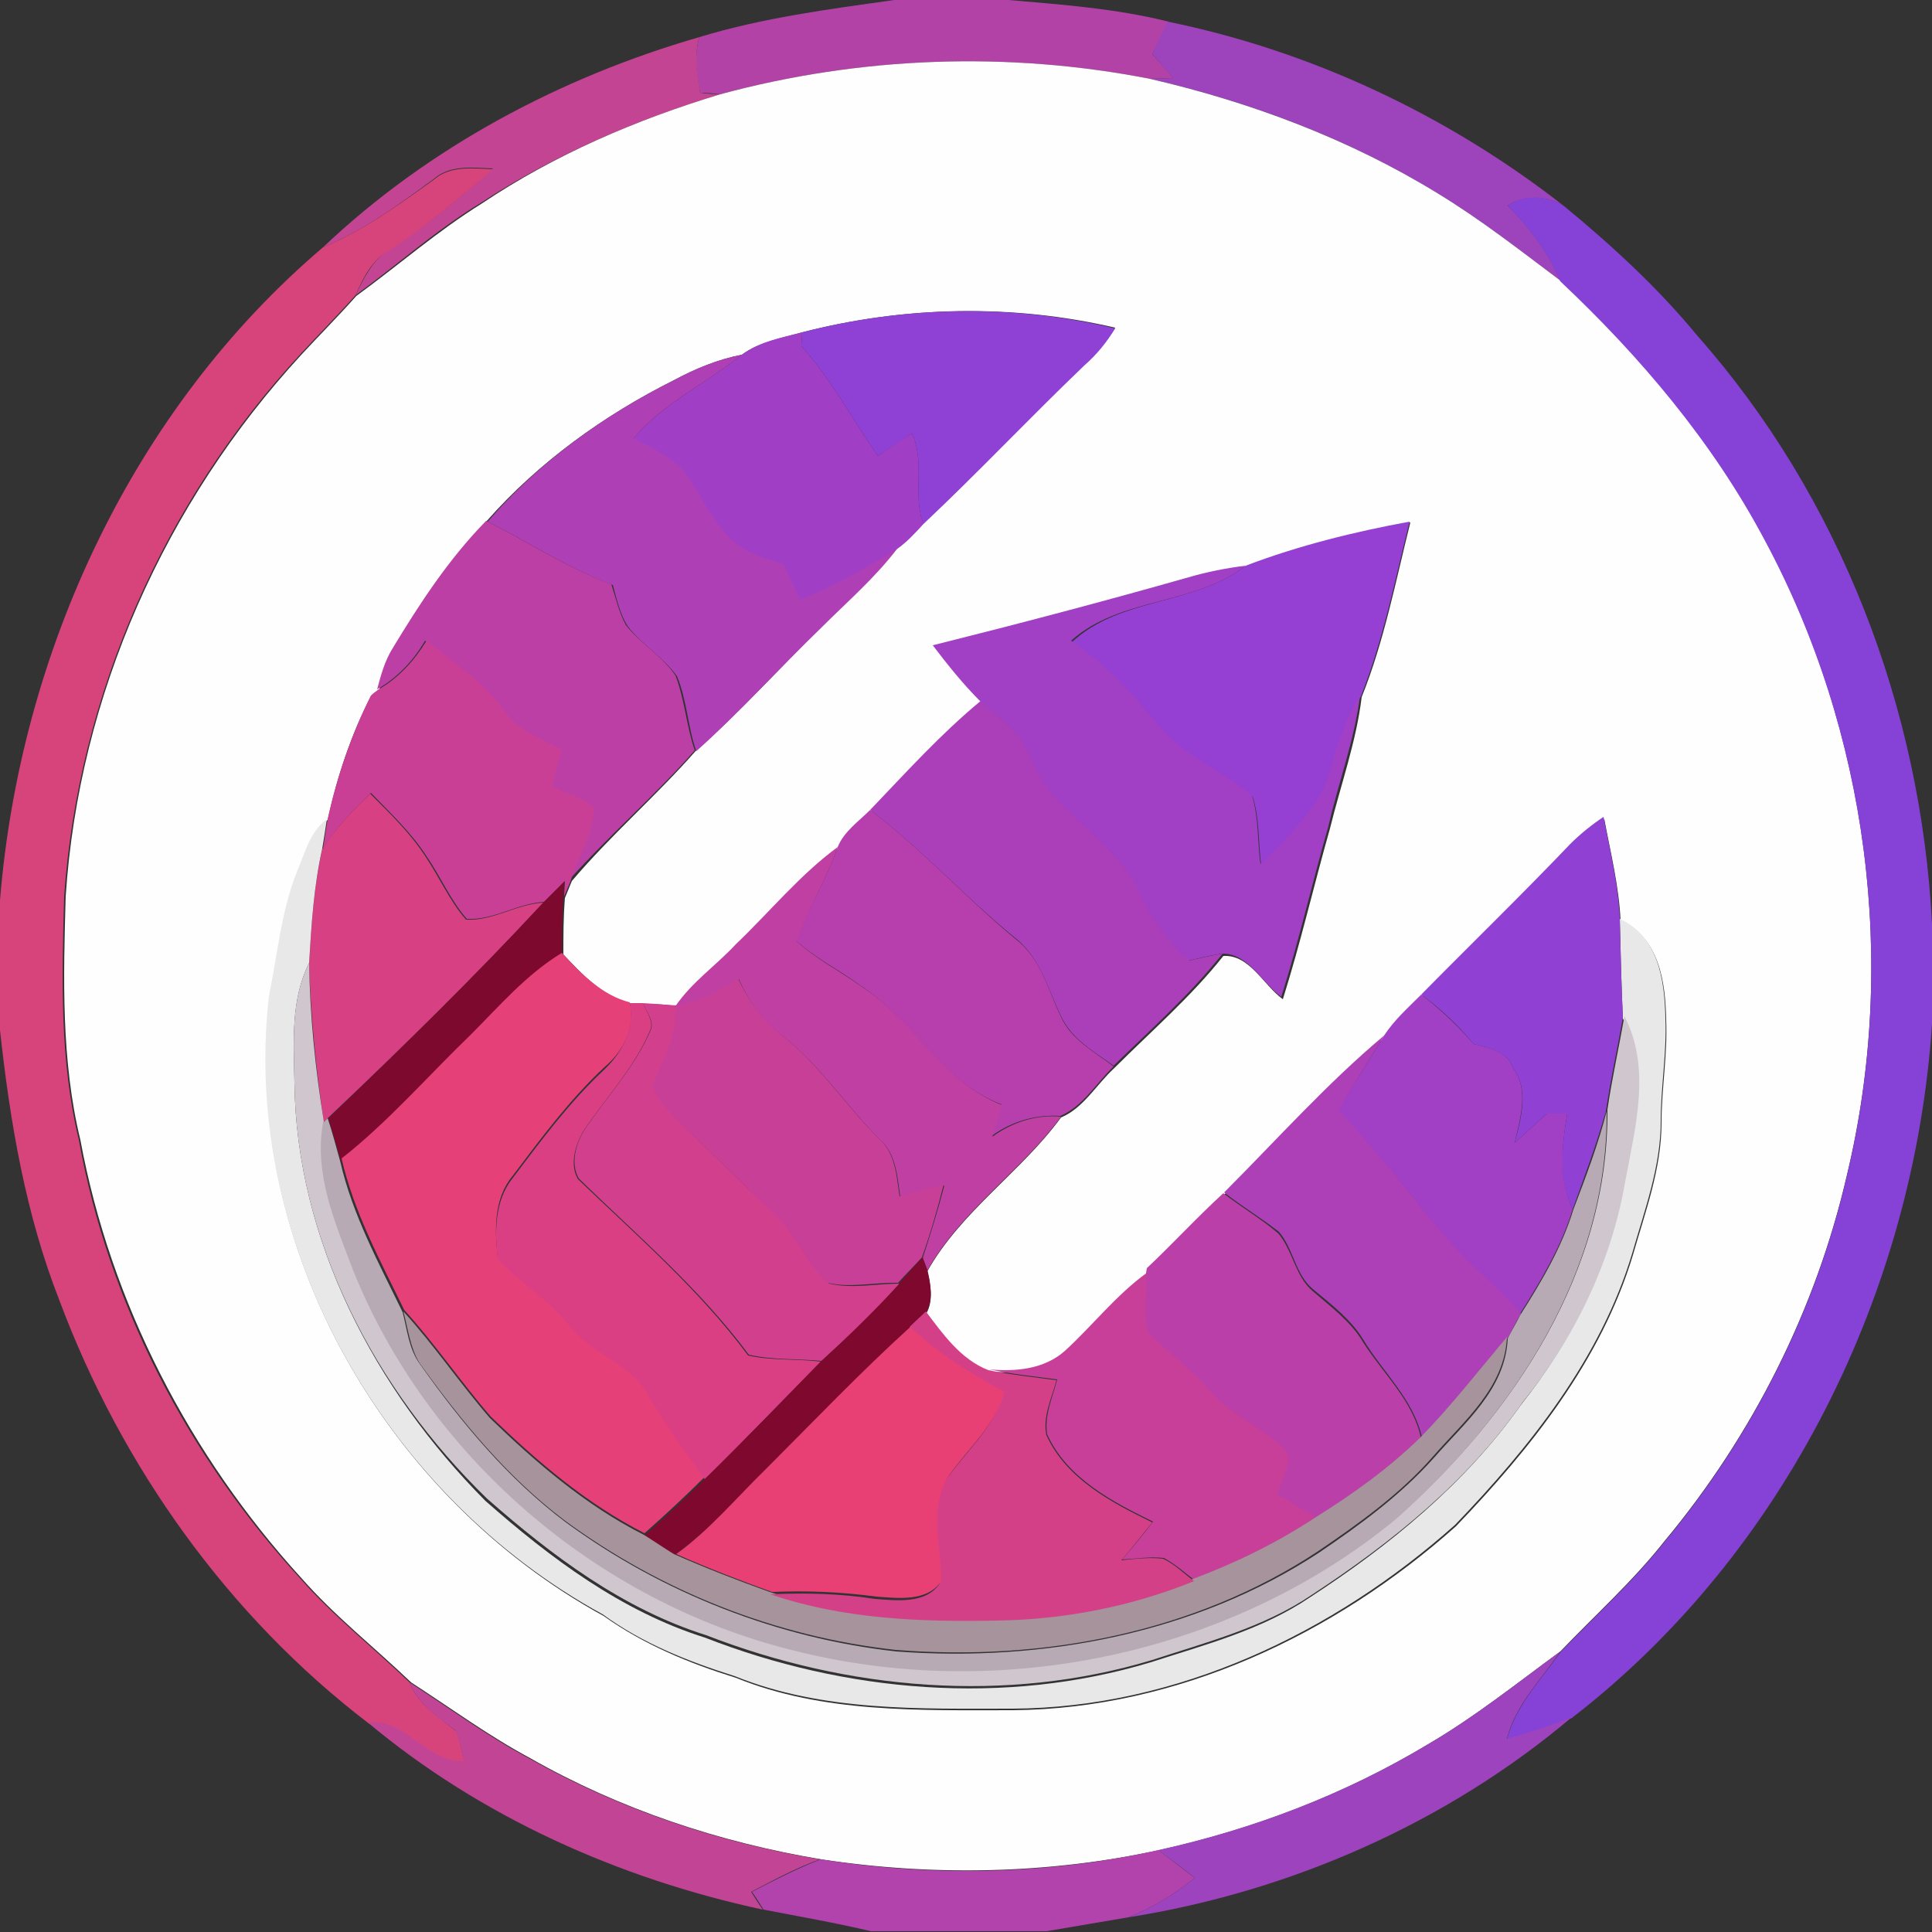 <?xml version="1.0" encoding="utf-8"?>
<!-- Generator: Adobe Illustrator 26.0.3, SVG Export Plug-In . SVG Version: 6.00 Build 0)  -->
<svg version="1.1" id="Layer_1" xmlns="http://www.w3.org/2000/svg" xmlns:xlink="http://www.w3.org/1999/xlink" x="0px" y="0px"
	 viewBox="0 0 250 250" style="enable-background:new 0 0 250 250;" xml:space="preserve">
<rect x="0" y="0" width="250" height="250" fill="#333333" stroke="none"/>
<style type="text/css">
	.st0{fill:#B342A7;}
	.st1{fill:#9D43BC;}
	.st2{fill:#C34492;}
	.st3{fill:#FEFEFE;}
	.st4{fill:#D7447C;}
	.st5{fill:#8642D7;}
	.st6{fill:#8F40D5;}
	.st7{fill:#A03FC6;}
	.st8{fill:#AE3FB5;}
	.st9{fill:#BC3FA6;}
	.st10{fill:#953FD3;}
	.st11{fill:#A13FC5;}
	.st12{fill:#CA3F96;}
	.st13{fill:#AB3FB9;}
	.st14{fill:#D74083;}
	.st15{fill:#B63FAD;}
	.st16{fill:#E9E8E8;}
	.st17{fill:#9040D3;}
	.st18{fill:#BF3FA3;}
	.st19{fill:#7E092E;}
	.st20{fill:#E54077;}
	.st21{fill:#CFC7CD;}
	.st22{fill:#C83F98;}
	.st23{fill:#DB3F83;}
	.st24{fill:#D23F8D;}
	.st25{fill:#AD3FB7;}
	.st26{fill:#B7AAB4;}
	.st27{fill:#BA3FA8;}
	.st28{fill:#7F082F;}
	.st29{fill:#C73F99;}
	.st30{fill:#A6939B;}
	.st31{fill:#D44088;}
	.st32{fill:#E83F75;}
	.st33{fill:#9C43BD;}
	.st34{fill:#C14495;}
	.st35{fill:#B242AC;}
</style>
<g id="_x23_b342a7ff">
	<path class="st0" d="M115.7,0h14.8c6.9,0.6,13.9,1.1,20.7,2.8c-0.7,1.4-1.4,2.8-2.1,4.2c0.9,1,1.8,2,2.7,3.1c-0.7,0-2.2,0.1-3,0.1
		c-18.4-3.6-37.5-2.9-55.6,2c-0.6-0.1-1.9-0.2-2.6-0.2c-0.5-2.4-0.8-4.8-0.1-7.2C98.7,2.3,107.2,1.2,115.7,0z"/>
</g>
<g id="_x23_9d43bcff">
	<path class="st1" d="M151.1,2.8c18.6,3.8,36.2,12.1,51.2,23.8c-2.3-1.3-5-1.4-7.2,0c2.8,2.8,5.2,6,6.8,9.7
		c-5.2-3.9-10.3-7.9-15.9-11.3c-11.4-7-24.1-11.8-37.2-14.8c0.7,0,2.2-0.1,3-0.1c-0.9-1-1.8-2.1-2.7-3.1
		C149.7,5.6,150.4,4.2,151.1,2.8z"/>
</g>
<g id="_x23_c34492ff">
	<path class="st2" d="M41.8,32C55.4,19.1,72.5,10,90.5,4.8c-0.7,2.3-0.3,4.8,0.1,7.2c0.6,0.1,1.9,0.2,2.6,0.2
		c-10.9,3.3-21.4,7.8-30.9,14c-5.8,3.5-10.8,8-16.3,12c1.1-2.2,2.2-4.6,4.4-5.9c4.8-3.1,9.1-6.7,13.4-10.5c-2.6-0.1-5.5-0.5-7.6,1.3
		C51.6,26.5,47.1,29.8,41.8,32z"/>
</g>
<g id="_x23_fefefeff">
	<path class="st3" d="M93.2,12.2c18.1-4.9,37.2-5.6,55.6-2c13,3,25.8,7.8,37.2,14.8c5.6,3.4,10.7,7.4,15.9,11.3
		c10.4,9.8,19.7,20.8,26.4,33.4c13.4,24.9,17.3,54.8,10.7,82.3c-4,17.4-12.2,33.7-23.6,47.4c-4.1,5.2-9,9.6-13.5,14.3
		c-5.6,4.1-11.1,8.5-17.1,12c-10.8,6.5-22.6,11-34.8,13.7c-14.3,3.1-29.2,3.4-43.7,1.2c-13.2-2.2-26.1-6.5-37.7-13.1
		c-5.4-2.9-10.3-6.5-15.4-9.8c-4.7-4.5-9.9-8.6-14.2-13.5c-14.4-15.8-24.7-35.6-28.6-56.7c-2.5-10.3-2.2-21-1.9-31.5
		c1.7-26,12.9-51,30.5-70.1c2.4-2.6,4.8-5,7.1-7.6c5.5-4,10.5-8.4,16.3-12C71.8,20,82.3,15.5,93.2,12.2 M103.8,43
		c-2.7,0.8-5.5,1.2-7.8,2.9c-3.1,0.6-6,1.8-8.8,3.3C78.2,53.7,69.7,59.8,63,67.4c-4.8,4.9-8.6,10.6-12.1,16.5
		c-1,1.6-1.5,3.4-1.8,5.3c-0.3,0.2-0.8,0.6-1.1,0.9c-2.6,5-4.4,10.5-5.6,16c-2.2,1.5-2.8,4.2-3.8,6.6c-2.2,5.2-2.6,10.9-3.7,16.4
		c-3.7,32.2,15.1,64.6,43.2,80c5.2,3.7,11,6.1,17.1,8c11.3,4.6,23.8,4.2,35.9,4.2c21.3-0.2,41.6-9.8,57.3-23.8
		c9.7-10.1,18.8-21.5,22.9-35.1c1.6-5.6,3.7-11.2,3.7-17.1c0-4.5,0.8-8.9,0.6-13.4c-0.1-4.9-0.9-10.5-5.9-12.8
		c-0.2-4.4-1.3-8.8-2.1-13.1c-1.5,1-3,2.2-4.3,3.5c-6.4,6.6-12.9,13-19.4,19.5c-1.7,1.6-3.5,3.3-4.8,5.3
		c-7.4,6.2-13.9,13.5-20.7,20.3c-3.4,3.1-6.6,6.5-9.9,9.7l0,0.6c-4,2.9-7,6.8-10.6,10.1c-2.7,2.4-6.4,2.7-9.9,2.5
		c-3.6-1.3-5.9-4.6-8.1-7.6c0.9-1.6,0.5-3.7,0.1-5.4c4.4-7.8,12.1-12.8,17.3-19.9c2.9-1.2,4.6-4.3,6.9-6.4
		c4.8-4.8,9.9-9.2,14.1-14.5c3.4-0.2,5.2,3.8,7.7,5.6c2.3-7.3,4-14.7,6.1-22.1c1.4-5.7,3.4-11.2,4.1-17c2.9-7.2,4.4-15,6.3-22.6
		c-7.2,1.3-14.4,3.1-21.2,5.7c-2.5,0.3-5,0.8-7.4,1.5c-10.9,3.1-21.9,5.9-32.9,8.8c1.9,2.5,3.8,5,6.1,7.2
		c-5.2,4.2-9.7,9.3-14.3,14.1c-1.5,1.4-3.4,2.7-4.2,4.8c-4.9,3.6-8.9,8.4-13.2,12.6c-2.5,2.8-5.6,4.9-7.8,7.9
		c-1.4-0.2-2.8-0.3-4.2-0.3c-0.4,0-1.3,0-1.7,0c-3.7-1-6.3-3.7-8.8-6.4c0-2.4,0-4.8,0.2-7.3c0.2-0.5,0.7-1.7,0.9-2.2
		C79,108.1,84.9,103,90,97.2c5.7-5,10.8-10.7,16.2-16c3.3-3.4,6.9-6.5,9.8-10.2c1.3-0.9,2.4-2.1,3.5-3.3
		c7.1-6.6,13.7-13.7,20.8-20.5c1.5-1.4,2.9-3,4-4.8C131,39.3,117,39.6,103.8,43z"/>
</g>
<g id="_x23_d7447cff">
	<path class="st4" d="M56.2,23.2c2.1-1.8,5-1.4,7.6-1.3c-4.3,3.7-8.7,7.4-13.4,10.5C48.1,33.6,47,36,46,38.2
		c-2.3,2.6-4.8,5.1-7.1,7.6C21.2,64.9,10.1,90,8.3,116c-0.3,10.5-0.6,21.2,1.9,31.5c3.8,21.1,14.1,40.9,28.6,56.7
		c4.3,4.9,9.5,9,14.2,13.5c1.1,2.9,3.7,4.4,6,6.3c0.6,1.3,0.7,2.7,1.1,4c-5,0.2-7.5-5.5-12.4-5c-18.2-13.9-32-33.3-40-54.7
		c-4.4-11.2-6.4-23.1-7.7-35v-16.8C2.6,84.5,17.1,53,41.8,32C47.1,29.8,51.6,26.5,56.2,23.2z"/>
</g>
<g id="_x23_8642d7ff">
	<path class="st5" d="M195.1,26.6c2.3-1.5,4.9-1.3,7.2,0c6.2,5.1,12.2,10.6,17.3,16.8c18.5,20.9,29,48.3,30.4,76.2v12.9
		c-2.3,34.6-19,68.5-46.6,89.8c-2.7,1.2-5.5,2-8.4,2.8c1.1-4.4,4.4-7.7,6.9-11.3c4.5-4.7,9.4-9.1,13.5-14.3
		c11.4-13.7,19.6-30,23.6-47.4c6.6-27.5,2.7-57.4-10.7-82.3c-6.7-12.6-16-23.6-26.4-33.4C200.3,32.6,197.9,29.5,195.1,26.6z"/>
</g>
<g id="_x23_8f40d5ff">
	<path class="st6" d="M103.8,43c13.2-3.4,27.2-3.7,40.5-0.5c-1.1,1.8-2.4,3.4-4,4.8c-7,6.7-13.7,13.8-20.8,20.5
		c-1.5-3.7,0.3-7.9-1.5-11.7c-1.5,1-2.9,1.9-4.4,2.9c-3.3-4.7-6-9.9-9.9-14.2C103.7,44.3,103.8,43.4,103.8,43z"/>
</g>
<g id="_x23_a03fc6ff">
	<path class="st7" d="M96,45.9c2.3-1.7,5.1-2.2,7.8-2.9c0,0.4-0.1,1.3-0.1,1.8c3.9,4.3,6.6,9.5,9.9,14.2c1.5-1,2.9-2,4.4-2.9
		c1.8,3.8,0,7.9,1.5,11.7c-1.1,1.2-2.2,2.4-3.5,3.3c-4,2.6-8.1,4.9-12.5,6.6c-0.7-1.5-1.4-3.1-2.2-4.6c-2.2-0.7-4.6-1.3-6.4-2.9
		c-3-2.6-4.2-6.4-6.7-9.4c-1.8-1.8-4.1-2.8-6.3-4C85.9,52.1,91.4,49.6,96,45.9z"/>
</g>
<g id="_x23_ae3fb5ff">
	<path class="st8" d="M87.2,49.2c2.8-1.5,5.7-2.7,8.8-3.3c-4.6,3.7-10.1,6.2-14,10.8c2.1,1.2,4.5,2.2,6.3,4c2.4,3,3.7,6.9,6.7,9.4
		c1.8,1.6,4.2,2.2,6.4,2.9c0.7,1.5,1.4,3.1,2.2,4.6c4.4-1.8,8.5-4.1,12.5-6.6c-2.9,3.8-6.5,6.9-9.8,10.2c-5.5,5.3-10.5,10.9-16.2,16
		c-1.1-3.1-1.2-6.6-2.5-9.7c-1.8-2.5-4.6-4.1-6.4-6.5c-1-1.6-1.4-3.5-1.9-5.3c-5.7-2.1-10.8-5.5-16.2-8.2
		C69.7,59.8,78.2,53.7,87.2,49.2z"/>
</g>
<g id="_x23_bc3fa6ff">
	<path class="st9" d="M50.8,83.9c3.5-5.8,7.3-11.6,12.1-16.5c5.4,2.7,10.5,6.1,16.2,8.2c0.6,1.8,1,3.7,1.9,5.3
		c1.9,2.4,4.7,4,6.4,6.5c1.2,3.1,1.4,6.5,2.5,9.7c-5.1,5.8-11,10.9-16.2,16.7c1-3.1,3.1-6.1,2.9-9.4c-1.6-1.2-3.6-1.9-5.4-2.6
		c0.4-1.6,0.9-3.2,1.3-4.8c-2.8-1.3-5.7-2.6-7.5-5.1c-2.6-3.7-6.4-6.3-10-9c-1.5,2.6-3.6,4.8-6.2,6.3C49.3,87.3,49.8,85.5,50.8,83.9
		z"/>
</g>
<g id="_x23_953fd3ff">
	<path class="st10" d="M161.2,73.2c6.8-2.6,14.1-4.4,21.2-5.7c-1.9,7.6-3.4,15.3-6.3,22.6c-1.8,2.9-2.9,6.2-3.8,9.5
		c-1.3,5.2-5.6,8.7-9.1,12.4c-0.4-3-0.2-6.1-1.1-8.9c-3.8-3.2-8.8-5-12-9c-3.3-4.1-7-8.1-11.4-11C145,77.2,154.5,78.4,161.2,73.2z"
		/>
</g>
<g id="_x23_a13fc5ff">
	<path class="st11" d="M153.8,74.7c2.4-0.7,4.9-1.2,7.4-1.5c-6.7,5.2-16.2,4-22.6,9.7c4.5,3,8.1,6.9,11.4,11c3.2,4,8.2,5.8,12,9
		c0.9,2.9,0.7,6,1.1,8.9c3.6-3.7,7.8-7.3,9.1-12.4c0.9-3.3,2-6.5,3.8-9.5c-0.7,5.8-2.8,11.3-4.1,17c-2.1,7.3-3.8,14.8-6.1,22.1
		c-2.5-1.8-4.3-5.7-7.7-5.6c-1.4,0.2-2.9,0.6-4.3,0.9c-2.8-2.4-4.9-5.5-6.5-8.9c-2.4-5.3-7.5-8.4-11.3-12.7c-2-2.2-2.8-5.2-4.4-7.6
		c-1.4-1.7-3.2-2.9-4.8-4.4c-2.2-2.2-4.2-4.7-6.1-7.2C131.9,80.7,142.9,77.8,153.8,74.7z"/>
	<path class="st11" d="M179.1,134c1.3-2,3.1-3.6,4.8-5.3c2.5,1.9,4.8,4.1,6.8,6.4c2,0.5,4.3,0.9,5.1,3.1c2.1,2.9,0.9,6.5,0.2,9.7
		c1.4-1.3,2.8-2.6,4.2-3.8c0.7,0,2,0,2.6,0c-0.7,4.1-1.1,8.5,0.7,12.4c-1.5,4.9-4.1,9.2-6.8,13.5c-3-3.6-6.8-6.4-9.8-10
		c-4.5-5.5-8.9-11.2-13.8-16.4C175.2,140.4,177.1,137.2,179.1,134z"/>
</g>
<g id="_x23_ca3f96ff">
	<path class="st12" d="M49,89.2c2.6-1.5,4.6-3.7,6.2-6.3c3.5,2.8,7.3,5.3,10,9c1.8,2.6,4.8,3.8,7.5,5.1c-0.4,1.6-0.9,3.2-1.3,4.8
		c1.9,0.8,3.8,1.4,5.4,2.6c0.2,3.3-2,6.3-2.9,9.4c-0.2,0.6-0.7,1.7-0.9,2.2c0-0.5,0.1-1.5,0.1-2c-0.9,0.9-1.8,1.8-2.7,2.7
		c-3.5,0.2-6.5,2.4-10,2.2c-2.1-2.4-3.4-5.5-5.2-8.1c-2-3.1-4.7-5.6-7.2-8.2c-2.3,2.2-4.5,4.5-6.2,7.2c0.2-1.3,0.4-2.6,0.6-3.8
		c1.2-5.5,3.1-11,5.6-16C48.2,89.8,48.7,89.4,49,89.2z"/>
</g>
<g id="_x23_ab3fb9ff">
	<path class="st13" d="M112.6,104.8c4.6-4.8,9.1-9.8,14.3-14.1c1.6,1.5,3.4,2.8,4.8,4.4c1.7,2.4,2.5,5.4,4.4,7.6
		c3.7,4.2,8.8,7.4,11.3,12.7c1.5,3.4,3.7,6.5,6.5,8.9c1.4-0.3,2.9-0.7,4.3-0.9c-4.2,5.3-9.3,9.8-14.1,14.5c-2.5-1.8-5.4-3.4-6.8-6.4
		c-1.7-3.5-2.7-7.6-5.9-10.1C125,116.2,119.3,109.9,112.6,104.8z"/>
</g>
<g id="_x23_d74083ff">
	<path class="st14" d="M41.7,109.9c1.7-2.7,3.9-5,6.2-7.2c2.6,2.6,5.2,5.1,7.2,8.2c1.8,2.7,3.1,5.7,5.2,8.1c3.5,0.2,6.5-2,10-2.2
		c-8.9,9.6-18.3,18.8-27.8,27.8l-0.6,0.6c-1-6.8-1.7-13.7-1.9-20.5C40.3,119.7,40.6,114.7,41.7,109.9z"/>
</g>
<g id="_x23_b63fadff">
	<path class="st15" d="M108.4,109.6c0.8-2,2.7-3.3,4.2-4.8c6.7,5.1,12.4,11.4,18.8,16.7c3.3,2.5,4.2,6.6,5.9,10.1
		c1.3,2.9,4.3,4.5,6.8,6.4c-2.2,2.1-4,5.2-6.9,6.4c-3.2-0.2-6.3,0.7-8.9,2.6c0.5-1.4,0.9-2.7,1.3-4.1c-7.8-2.9-11.5-11-18.3-15.4
		c-2.7-2-5.8-3.5-8.3-5.8C104.5,117.6,107,113.8,108.4,109.6z"/>
</g>
<g id="_x23_e9e8e8ff">
	<path class="st16" d="M38.5,112.6c1-2.3,1.6-5,3.8-6.6c-0.2,1.3-0.4,2.6-0.6,3.8c-1.1,4.9-1.4,9.8-1.7,14.8
		c-2.4,4.8-2,10.2-1.9,15.4c0.2,20.5,10.5,39.9,24.7,54.2c8.4,7.4,17.6,14.3,28.4,17.7c18.2,7.1,38.8,8.9,57.7,3.2
		c7.1-2.3,14.4-4.2,20.6-8.4c10.3-6.7,20.1-14.7,27.3-24.9c6.6-8.3,11.5-18.1,13.3-28.6c1.3-7,3.4-14.7-0.1-21.4
		c-0.2-4.3-0.3-8.6-0.4-12.9c5,2.3,5.8,7.9,5.9,12.8c0.2,4.5-0.6,8.9-0.6,13.4c0,5.9-2.1,11.5-3.7,17.1c-4.1,13.6-13.2,25-22.9,35.1
		c-15.7,14-36,23.7-57.3,23.8c-12,0-24.5,0.4-35.9-4.2c-6-1.9-11.9-4.2-17.1-8c-28.1-15.3-46.9-47.8-43.2-80
		C35.9,123.5,36.4,117.8,38.5,112.6z"/>
</g>
<g id="_x23_9040d3ff">
	<path class="st17" d="M203.2,109.2c1.3-1.3,2.8-2.5,4.3-3.5c0.8,4.3,1.9,8.7,2.1,13.1c0.1,4.3,0.2,8.6,0.4,12.9
		c-0.7,4-1.6,8-2.2,12.1c-1.2,4.3-2.8,8.5-4.3,12.7c-1.9-3.9-1.4-8.2-0.7-12.4c-0.7,0-2,0-2.6,0c-1.4,1.2-2.8,2.5-4.2,3.8
		c0.8-3.2,1.9-6.8-0.2-9.7c-0.8-2.2-3.2-2.6-5.1-3.1c-2-2.4-4.3-4.6-6.8-6.4C190.3,122.2,196.9,115.8,203.2,109.2z"/>
</g>
<g id="_x23_bf3fa3ff">
	<path class="st18" d="M95.2,122.2c4.4-4.2,8.3-9,13.2-12.6c-1.4,4.2-3.9,8-5.3,12.2c2.5,2.3,5.5,3.8,8.3,5.8
		c6.8,4.3,10.5,12.4,18.3,15.4c-0.4,1.4-0.9,2.7-1.3,4.1c2.6-1.9,5.7-2.9,8.9-2.6c-5.2,7.1-12.9,12.1-17.3,19.9
		c-0.1-0.4-0.4-1.2-0.6-1.6c1-3.1,2-6.3,2.8-9.4c-1.9,0.5-3.8,1-5.7,1.5c-0.4-2.6-0.5-5.6-2.7-7.5c-4.3-4.3-7.7-9.6-12.6-13.4
		c-2.5-1.9-4.3-4.4-5.6-7.3c-2.4,1.8-5.2,3.1-8.2,3.5C89.5,127.1,92.7,124.9,95.2,122.2z"/>
</g>
<g id="_x23_7e092eff">
	<path class="st19" d="M70.3,116.8c0.9-0.9,1.8-1.8,2.7-2.7c0,0.5-0.1,1.5-0.1,2c-0.2,2.4-0.2,4.8-0.2,7.3c-4.6,2.7-8,6.8-11.8,10.6
		c-5.6,5.4-10.8,11.3-16.8,16.2c-0.5-1.9-1.1-3.7-1.6-5.5C52,135.6,61.4,126.4,70.3,116.8z"/>
</g>
<g id="_x23_e54077ff">
	<path class="st20" d="M60.9,133.9c3.7-3.7,7.2-7.8,11.8-10.6c2.5,2.7,5.2,5.5,8.8,6.4c0.7,3.3-0.8,6.3-3.3,8.4
		c-4.5,4.2-8.2,9.2-11.9,14.1c-2.4,2.9-2.3,6.9-1.9,10.4c2.8,3.1,6.7,5.2,9.2,8.6c2.7,3.7,7.8,4.8,10.1,8.8
		c2.3,3.8,4.8,7.5,7.5,11.1c-2.5,2.5-5.1,4.9-7.8,7.3c-7.5-3.8-13.9-9.3-19.9-15.1c-3.9-4.5-7.2-9.4-11.2-13.8
		c-3.1-6.4-6.5-12.6-8.1-19.6C50.2,145.2,55.3,139.3,60.9,133.9z"/>
</g>
<g id="_x23_cfc7cdff">
	<path class="st21" d="M38.1,140c-0.1-5.2-0.5-10.6,1.9-15.4c0.1,6.9,0.8,13.7,1.9,20.5c-1.2,6.6,1.5,13,3.9,19.1
		c9.7,24.2,31.5,42.8,56.7,49.1c26.8,7,56.7,0.8,78.2-16.9c15.1-13.3,27.5-31.9,27.3-52.8c0.6-4.1,1.5-8.1,2.2-12.1
		c3.5,6.7,1.4,14.4,0.1,21.4c-1.8,10.5-6.6,20.3-13.3,28.6c-7.1,10.2-16.9,18.1-27.3,24.9c-6.2,4.2-13.6,6.1-20.6,8.4
		c-18.9,5.7-39.4,3.9-57.7-3.2c-10.8-3.4-20-10.3-28.4-17.7C48.6,179.9,38.3,160.5,38.1,140z"/>
</g>
<g id="_x23_c83f98ff">
	<path class="st22" d="M87.3,130.1c3-0.4,5.7-1.7,8.2-3.5c1.3,2.8,3.2,5.4,5.6,7.3c4.9,3.8,8.2,9,12.6,13.4c2.2,1.9,2.3,4.9,2.7,7.5
		c1.9-0.5,3.8-1,5.7-1.5c-0.8,3.2-1.7,6.3-2.8,9.4c-1,1.1-2.1,2.2-3.1,3.3c-3-0.1-6.2,0.7-9.1,0c-2.8-2.3-4.1-5.9-6.6-8.5
		c-4.6-4.7-9.5-9.2-14.2-13.9c-0.9-1.1-2.6-2.5-1.7-4.1C86,136.5,87.7,133.5,87.3,130.1z"/>
</g>
<g id="_x23_db3f83ff">
	<path class="st23" d="M81.5,129.8c0.4,0,1.3,0,1.7,0c0.4,1.1,1.5,2.4,0.9,3.6c-2.1,4.9-5.8,8.7-8.7,13.1c-1,1.8-1.7,4.3-0.6,6.1
		c7.6,7.3,15.7,14.3,22,22.8c3.1,0.7,6.3,0.4,9.4,0.8c-5,5.1-9.9,10.2-15,15.2c-2.7-3.6-5.2-7.3-7.5-11.1c-2.3-4-7.4-5.2-10.1-8.8
		c-2.6-3.4-6.4-5.5-9.2-8.6c-0.4-3.5-0.4-7.5,1.9-10.4c3.7-4.9,7.4-9.9,11.9-14.1C80.6,136.1,82.1,133.1,81.5,129.8z"/>
</g>
<g id="_x23_d23f8dff">
	<path class="st24" d="M83.2,129.8c1.4,0.1,2.8,0.2,4.2,0.3c0.3,3.4-1.3,6.4-2.6,9.5c-0.9,1.6,0.8,2.9,1.7,4.1
		c4.6,4.7,9.5,9.2,14.2,13.9c2.5,2.6,3.8,6.2,6.6,8.5c3,0.7,6.1,0,9.1,0c-3.2,3.6-6.6,6.8-10.1,10c-3.1-0.3-6.3-0.1-9.4-0.8
		c-6.3-8.5-14.4-15.4-22-22.8c-1.1-1.9-0.4-4.4,0.6-6.1c2.9-4.4,6.6-8.2,8.7-13.1C84.7,132.1,83.6,130.9,83.2,129.8z"/>
</g>
<g id="_x23_ad3fb7ff">
	<path class="st25" d="M158.4,154.3c6.8-6.8,13.3-14.1,20.7-20.3c-2,3.2-3.9,6.4-5.9,9.6c4.9,5.2,9.2,10.9,13.8,16.4
		c3,3.6,6.8,6.4,9.8,10c-0.6,1-1.1,2-1.6,3c-3.7,4.4-7.2,8.9-11.2,13c-1.1-4.9-5-8.4-7.5-12.5c-1.6-2.7-4.1-4.6-6.5-6.6
		c-2.4-1.9-2.6-5.3-4.5-7.5C163.2,157.6,160.7,156.1,158.4,154.3z"/>
</g>
<g id="_x23_b7aab4ff">
	<path class="st26" d="M203.6,156.5c1.6-4.2,3.2-8.4,4.3-12.7c0.2,20.8-12.2,39.4-27.3,52.8c-21.4,17.6-51.4,23.8-78.2,16.9
		c-25.2-6.3-47-25-56.7-49.1c-2.3-6.1-5.1-12.4-3.9-19.1l0.6-0.6c0.6,1.8,1.1,3.7,1.6,5.5c1.6,7,5,13.2,8.1,19.6
		c0.6,2.3,0.8,4.8,2.3,6.8c5.3,7.5,11.3,14.7,18.7,20.3c12.5,9.2,27.5,15.1,42.9,16.8c18.9,1.4,38.7-2.3,54.7-12.8
		c5.3-3.6,10.5-7.4,14.8-12.2c4-4.6,9.3-8.9,9.6-15.5c0.5-1,1.1-2,1.6-3C199.5,165.8,202.1,161.4,203.6,156.5z"/>
</g>
<g id="_x23_ba3fa8ff">
	<path class="st27" d="M148.4,164.1c3.4-3.2,6.5-6.6,9.9-9.7c2.3,1.8,4.9,3.3,7.1,5.2c1.9,2.2,2.2,5.6,4.5,7.5
		c2.3,2,4.9,3.9,6.5,6.6c2.6,4.1,6.5,7.6,7.5,12.5c-4.1,4-8.7,7.3-13.5,10.3c-1.7-1-3.5-2-5.2-3.1c0.4-1.8,2-3.8,1.1-5.7
		c-2.8-3-6.9-4.4-9.6-7.5c-2.5-2.9-5.5-5.2-8.3-7.8c-0.5-2.5-0.2-5.2-0.1-7.7L148.4,164.1z"/>
</g>
<g id="_x23_7f082fff">
	<path class="st28" d="M119.4,162.7c0.1,0.4,0.4,1.2,0.6,1.6c0.4,1.7,0.8,3.8-0.1,5.4c-0.7,0.7-1.4,1.4-2.1,2
		c-6.4,5.9-12.5,12.2-18.7,18.4c-3.8,3.8-7.3,7.9-11.8,11.1c-1.3-0.8-2.6-1.7-3.9-2.5c2.7-2.4,5.3-4.8,7.8-7.3
		c5.1-5,10-10.1,15-15.2c3.5-3.2,6.9-6.5,10.1-10C117.3,164.9,118.4,163.8,119.4,162.7z"/>
</g>
<g id="_x23_c73f99ff">
	<path class="st29" d="M137.8,174.8c3.6-3.3,6.6-7.2,10.6-10.1c-0.1,2.6-0.4,5.2,0.1,7.7c2.8,2.6,5.8,4.9,8.3,7.8
		c2.7,3.1,6.8,4.5,9.6,7.5c0.9,1.9-0.7,3.8-1.1,5.7c1.7,1,3.5,2,5.2,3.1c-5,3.3-10.3,5.9-15.9,8c-1.3-1-2.5-2.1-4-2.9
		c-1.8-0.2-3.6,0.1-5.4,0.2c1.4-1.6,2.7-3.2,4-4.9c-5.3-2.6-11.1-5.6-13.7-11.3c-0.4-2.4,0.7-4.8,1.3-7.1c-3-0.4-5.9-0.7-8.8-1.3
		C131.4,177.5,135.1,177.2,137.8,174.8z"/>
</g>
<g id="_x23_a6939bff">
	<path class="st30" d="M52.2,169.7c4,4.4,7.3,9.3,11.2,13.8c6,5.8,12.4,11.3,19.9,15.1c1.3,0.8,2.6,1.7,3.9,2.5
		c4.1,1.8,8.2,3.4,12.4,4.9c9.4,3.2,19.4,3.5,29.2,3.4c8.8-0.1,17.5-1.8,25.6-5.1c5.6-2.1,10.9-4.7,15.9-8c4.8-3,9.4-6.3,13.5-10.3
		c4-4.1,7.5-8.6,11.2-13c-0.3,6.6-5.6,10.9-9.6,15.5c-4.2,4.8-9.5,8.6-14.8,12.2c-16,10.6-35.7,14.3-54.7,12.8
		c-15.5-1.7-30.4-7.6-42.9-16.8c-7.4-5.6-13.3-12.8-18.7-20.3C53.1,174.5,52.8,172,52.2,169.7z"/>
</g>
<g id="_x23_d44088ff">
	<path class="st31" d="M117.7,171.7c0.7-0.7,1.4-1.3,2.1-2c2.2,2.9,4.5,6.2,8.1,7.6c2.9,0.6,5.9,0.9,8.8,1.3
		c-0.6,2.3-1.8,4.7-1.3,7.1c2.6,5.7,8.4,8.7,13.7,11.3c-1.3,1.6-2.6,3.3-4,4.9c1.8-0.2,3.6-0.4,5.4-0.2c1.5,0.7,2.7,1.9,4,2.9
		c-8.1,3.3-16.9,5-25.6,5.1c-9.8,0.2-19.9-0.2-29.2-3.4c4.5-0.2,9.1-0.1,13.5,0.6c2.8,0.2,6.6,0.7,8.4-2c0-4.6-1.7-9.6,1.1-13.8
		c2.5-3.5,5.9-6.4,7.1-10.7C125.5,177.8,121.3,175.1,117.7,171.7z"/>
</g>
<g id="_x23_e83f75ff">
	<path class="st32" d="M99.1,190.1c6.2-6.2,12.2-12.5,18.7-18.4c3.6,3.4,7.8,6.1,12.2,8.4c-1.2,4.3-4.6,7.2-7.1,10.7
		c-2.8,4.2-1.1,9.2-1.1,13.8c-1.8,2.7-5.6,2.2-8.4,2c-4.5-0.6-9-0.8-13.5-0.6c-4.2-1.5-8.3-3.1-12.4-4.9
		C91.8,198,95.2,193.9,99.1,190.1z"/>
</g>
<g id="_x23_9c43bdff">
	<path class="st33" d="M184.8,225.7c6-3.5,11.5-7.9,17.1-12c-2.5,3.7-5.8,6.9-6.9,11.3c2.8-0.8,5.7-1.7,8.4-2.8
		c-16.2,13.7-36.5,22.6-57.4,25.9c3.1-1.2,6-3,8.6-5.1c-1.5-1.2-3.1-2.4-4.7-3.6C162.1,236.7,174,232.2,184.8,225.7z"/>
</g>
<g id="_x23_c14495ff">
	<path class="st34" d="M53,217.7c5.1,3.3,10,6.9,15.4,9.8c11.7,6.6,24.5,10.9,37.7,13.1c-3.1,1.1-6,2.7-8.9,4.2
		c0.5,0.8,1,1.6,1.5,2.3c-18.6-4-36.5-12-51.1-24.2c4.9-0.6,7.5,5.1,12.4,5c-0.3-1.3-0.5-2.8-1.1-4C56.7,222.2,54.1,220.6,53,217.7z
		"/>
</g>
<g id="_x23_b242acff">
	<path class="st35" d="M106.2,240.6c14.5,2.3,29.4,2,43.7-1.2c1.6,1.2,3.1,2.4,4.7,3.6c-2.6,2.1-5.5,3.9-8.6,5.1
		c-3.5,0.6-7.1,1.2-10.6,1.8h-22.7c-4.6-1.1-9.3-1.9-13.9-2.8c-0.5-0.8-1-1.6-1.5-2.3C100.2,243.3,103.1,241.8,106.2,240.6z"/>
</g>
</svg>
